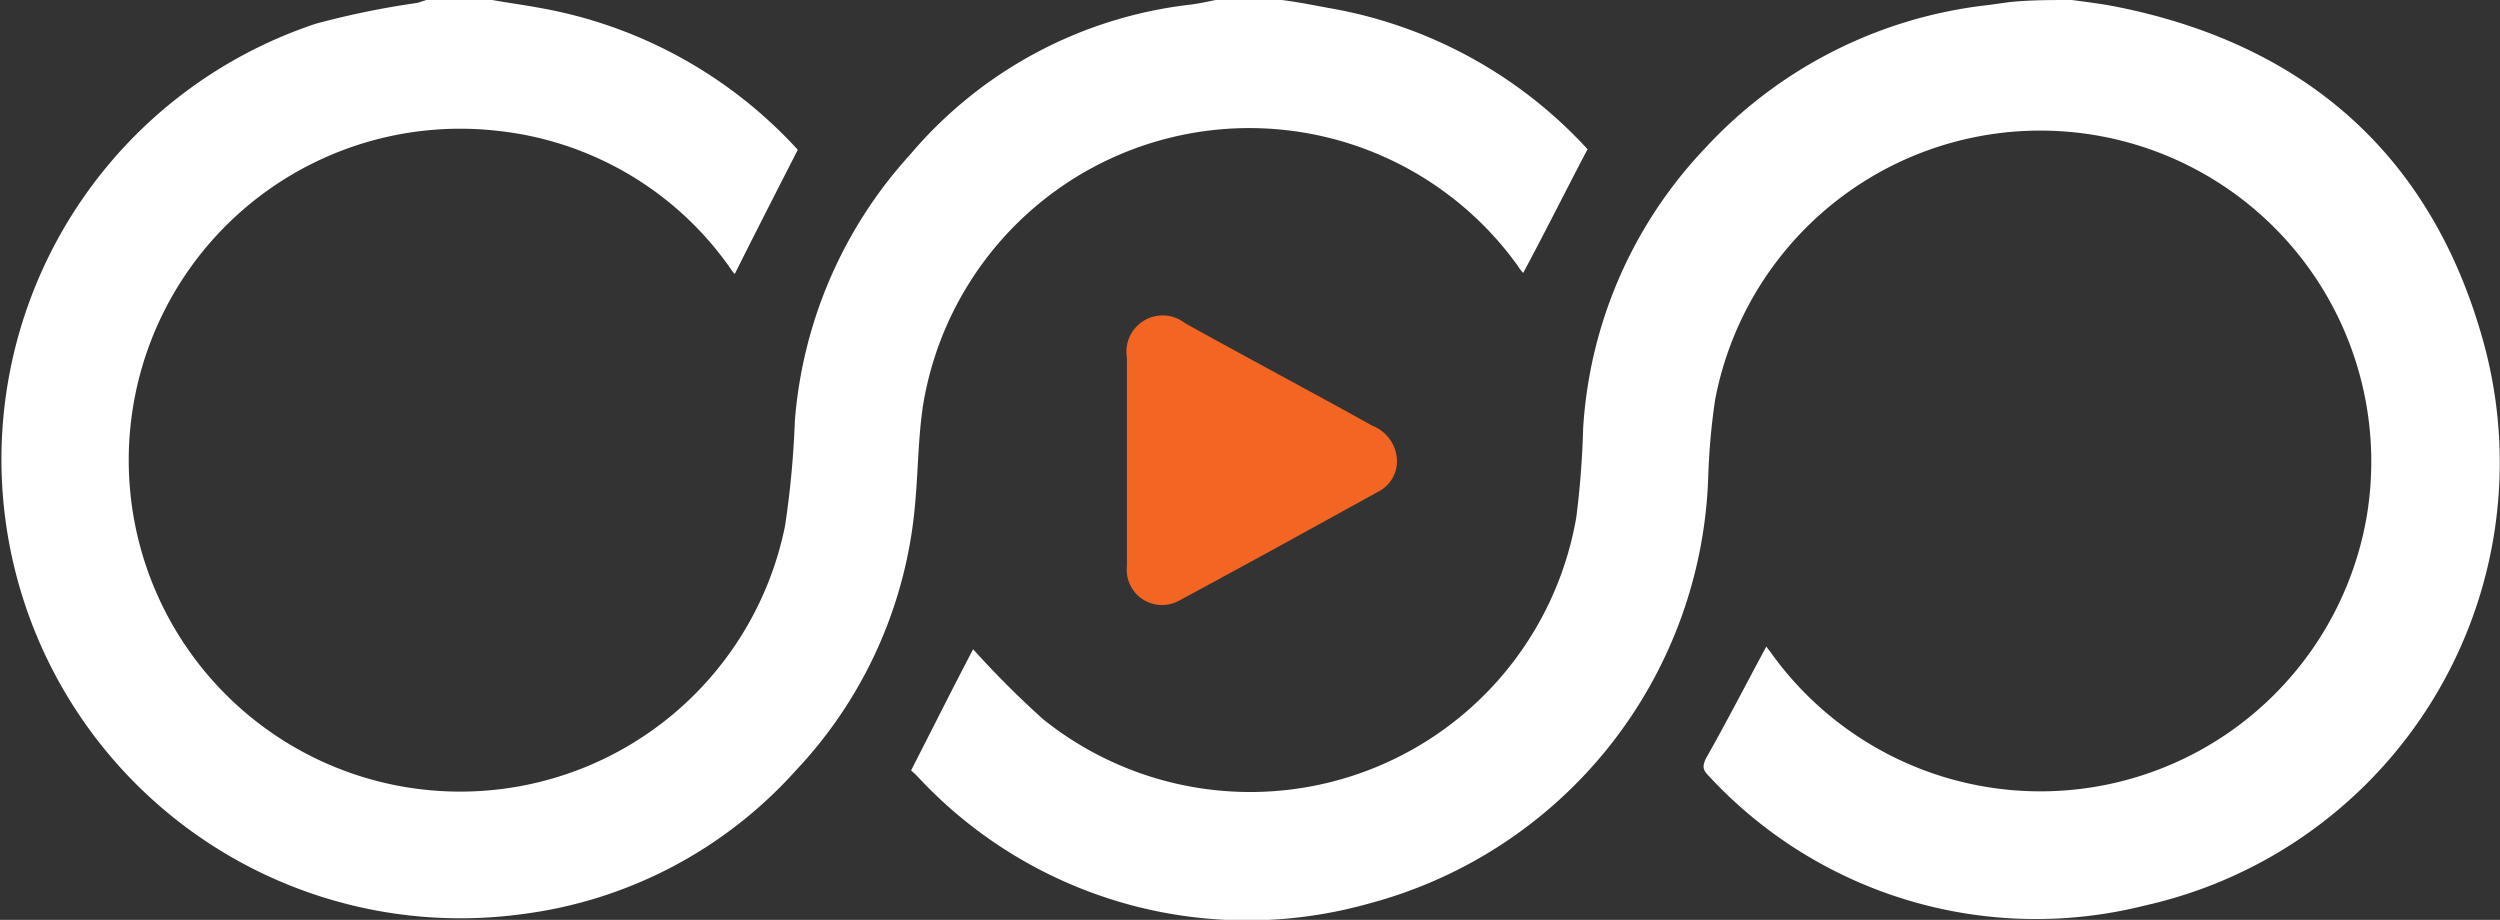 <svg
        xmlns="http://www.w3.org/2000/svg" viewBox="841.5 -108.5 86.966 32">
    <rect x="841.5" y="-108.5" width="86.966" height="32" fill="#333333" stroke="none"/>
    <defs>
        <style>.a{fill:#fff;}.b{fill:#f26522;}</style>
    </defs>
    <g transform="translate(651.5 -251.5)">
        <path class="a" d="M132.878,0c.514.069,1.063.137,1.577.24,6.65,1.337,11.037,5.279,12.785,11.825A15.79,15.79,0,0,1,135.415,31.5a15.5,15.5,0,0,1-15.185-4.525c-.206-.206-.206-.343-.069-.617.72-1.268,1.405-2.605,2.091-3.873,0,.034.1.137.171.24a11.519,11.519,0,0,0,20.7-4.7,11.514,11.514,0,0,0-22.657-4.113,23.379,23.379,0,0,0-.24,2.708,15.884,15.884,0,0,1-11.791,14.808,15.63,15.63,0,0,1-15.39-4.079c-.206-.206-.377-.411-.548-.548.754-1.474,1.474-2.914,2.159-4.216a32.581,32.581,0,0,0,2.434,2.434A11.512,11.512,0,0,0,115.637,18a31.042,31.042,0,0,0,.24-3.119,15.5,15.5,0,0,1,4.25-9.735,15.766,15.766,0,0,1,9.837-4.97l.72-.1C131.4,0,132.124,0,132.878,0Z" transform="translate(129.196 143)"/>
        <path class="a" d="M17.158,0c.548.1,1.1.171,1.645.274a15.9,15.9,0,0,1,8.946,4.9c.034.034.034.069.034.034C27.03,6.684,26.31,8.089,25.59,9.529a.748.748,0,0,1-.137-.171,11.344,11.344,0,0,0-8.055-4.8A11.53,11.53,0,1,0,27.338,18.3a32.4,32.4,0,0,0,.343-3.668,15.55,15.55,0,0,1,4.01-9.255A15,15,0,0,1,41.358.171c.308-.034.617-.1.96-.171h2.3c.548.069,1.063.171,1.611.274a15.852,15.852,0,0,1,8.981,4.867c.034.034.069.1.034.069-.754,1.44-1.474,2.879-2.228,4.285a1.9,1.9,0,0,1-.206-.274,11.5,11.5,0,0,0-20.669,4.867c-.171,1.131-.171,2.262-.274,3.393A15.409,15.409,0,0,1,27.716,26.8a15.389,15.389,0,0,1-9.529,5A15.966,15.966,0,0,1,11.023.823,29.258,29.258,0,0,1,14.553.1l.308-.1Z" transform="translate(189.97 143)"/>
        <path class="b" d="M114.4,37.054V33.524a1.26,1.26,0,0,1,2.022-1.2c2.159,1.2,4.353,2.365,6.513,3.565a1.346,1.346,0,0,1,.857,1.165,1.184,1.184,0,0,1-.651,1.131c-2.3,1.268-4.593,2.536-6.89,3.77a1.23,1.23,0,0,1-1.851-1.2Q114.4,38.905,114.4,37.054Z" transform="translate(114.802 121.919)"/>
    </g>
</svg>
